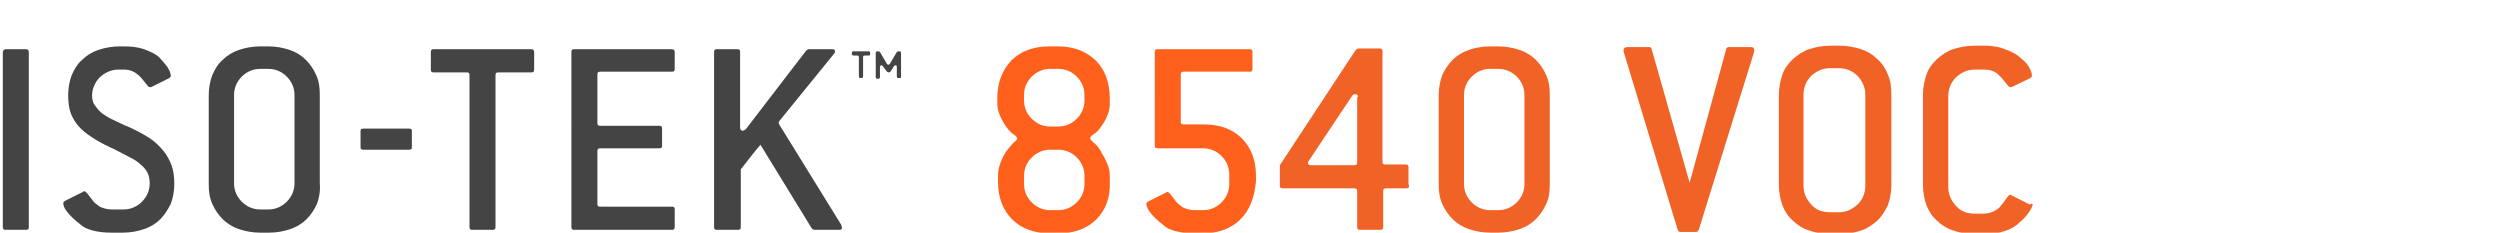 <?xml version="1.0" encoding="utf-8"?>
<!-- Generator: Adobe Illustrator 22.1.0, SVG Export Plug-In . SVG Version: 6.00 Build 0)  -->
<svg version="1.1" id="Layer_1" xmlns="http://www.w3.org/2000/svg" xmlns:xlink="http://www.w3.org/1999/xlink" x="0px" y="0px"
	 viewBox="0 0 355.7 33.1" style="enable-background:new 0 0 355.7 33.1;" xml:space="preserve">
<style type="text/css">
	.st0{fill:#444444;}
	.st1{fill:#FF611D;}
	.st2{fill:#F16226;}
</style>
<path class="st0" d="M3.7,32.7H0.8c-0.3,0-0.4-0.1-0.4-0.4V7.4C0.4,7.2,0.6,7,0.8,7h2.9C4,7,4.1,7.2,4.1,7.4v24.9
	C4.1,32.6,4,32.7,3.7,32.7z"/>
<path class="st0" d="M15.4,10.2c-0.4,0.2-0.8,0.4-1.2,0.8c-0.3,0.3-0.6,0.7-0.8,1.2c-0.2,0.4-0.3,0.9-0.3,1.4s0.1,1,0.4,1.4
	s0.6,0.8,1,1.1s1,0.7,1.7,1c0.7,0.3,1.4,0.7,2.2,1c1.1,0.5,2,1,2.8,1.5s1.4,1.1,2,1.8c0.5,0.6,0.9,1.3,1.2,2.1
	c0.3,0.8,0.4,1.7,0.4,2.7s-0.2,2-0.5,2.8c-0.4,0.8-0.9,1.6-1.5,2.2s-1.4,1.1-2.3,1.4s-1.9,0.5-3,0.5h-1.7c-1,0-1.8-0.1-2.6-0.3
	c-0.8-0.2-1.4-0.5-1.8-0.9c-0.8-0.6-1.4-1.2-1.8-1.7S9,29.3,9,28.9c0-0.1,0.1-0.2,0.2-0.3l2.6-1.3c0.1-0.1,0.2-0.1,0.2-0.1
	c0.1,0,0.2,0.1,0.4,0.3c0.2,0.3,0.5,0.6,0.7,0.9s0.4,0.5,0.7,0.7c0.2,0.2,0.5,0.4,0.9,0.5c0.3,0.1,0.7,0.2,1.2,0.2h1.7
	c1,0,1.9-0.4,2.6-1.1s1.1-1.6,1.1-2.6c0-0.6-0.1-1.1-0.3-1.5c-0.2-0.4-0.5-0.8-1-1.2c-0.4-0.4-0.9-0.7-1.5-1s-1.3-0.7-2.1-1.1
	c-1.1-0.5-2.1-1-2.9-1.5c-0.8-0.5-1.5-1-2.1-1.6s-1-1.3-1.3-2c-0.3-0.8-0.4-1.7-0.4-2.7s0.2-2,0.5-2.8c0.4-0.9,0.8-1.6,1.5-2.2
	c0.6-0.6,1.4-1.1,2.3-1.4c0.9-0.3,1.9-0.5,3-0.5h0.7c1,0,1.9,0.1,2.8,0.4c0.8,0.3,1.5,0.6,2.1,1.1C23,8.5,23.4,9,23.8,9.5
	c0.3,0.5,0.5,0.9,0.5,1.3c0,0.1-0.1,0.2-0.2,0.3l-2.6,1.3c-0.1,0-0.1,0-0.2,0s-0.2-0.1-0.3-0.2c-0.5-0.6-0.9-1.2-1.4-1.6
	c-0.5-0.4-1.1-0.7-2-0.7h-0.7C16.3,9.9,15.9,10,15.4,10.2z"/>
<path class="st0" d="M45.1,29c-0.4,0.9-0.9,1.6-1.5,2.2s-1.4,1.1-2.3,1.4c-0.9,0.3-1.9,0.5-3,0.5H37c-1.1,0-2.1-0.2-3-0.5
	s-1.7-0.8-2.3-1.4c-0.6-0.6-1.1-1.3-1.5-2.2c-0.4-0.9-0.5-1.8-0.5-2.8V13.5c0-1,0.2-2,0.5-2.8c0.4-0.9,0.8-1.6,1.5-2.2
	c0.6-0.6,1.4-1.1,2.3-1.4c0.9-0.3,1.9-0.5,3-0.5h1.2c1.1,0,2.1,0.2,3,0.5s1.7,0.8,2.3,1.4s1.1,1.3,1.5,2.2s0.5,1.8,0.5,2.8v12.6
	C45.6,27.2,45.4,28.2,45.1,29z M41.9,13.5c0-1-0.4-1.9-1.1-2.6c-0.7-0.7-1.6-1.1-2.6-1.1H37c-1,0-1.9,0.4-2.6,1.1
	c-0.7,0.7-1.1,1.6-1.1,2.6v12.6c0,1,0.4,1.9,1.1,2.6c0.7,0.7,1.6,1.1,2.6,1.1h1.2c1,0,1.9-0.4,2.6-1.1c0.7-0.7,1.1-1.6,1.1-2.6
	C41.9,26.1,41.9,13.5,41.9,13.5z"/>
<path class="st0" d="M58.2,21.3h-6.5c-0.3,0-0.4-0.1-0.4-0.3v-2.4c0-0.2,0.1-0.3,0.4-0.3h6.5c0.3,0,0.4,0.1,0.4,0.3V21
	C58.6,21.2,58.5,21.3,58.2,21.3z"/>
<path class="st0" d="M75.6,10.3h-4.7c-0.3,0-0.4,0.1-0.4,0.4v21.6c0,0.3-0.1,0.4-0.4,0.4h-2.9c-0.3,0-0.4-0.1-0.4-0.4V10.7
	c0-0.3-0.1-0.4-0.4-0.4h-4.7c-0.3,0-0.4-0.1-0.4-0.4V7.4c0-0.3,0.1-0.4,0.4-0.4h13.9C75.9,7,76,7.2,76,7.4v2.4
	C76,10.2,75.9,10.3,75.6,10.3z"/>
<path class="st0" d="M95.6,32.7H81.7c-0.3,0-0.4-0.1-0.4-0.4V7.4c0-0.3,0.1-0.4,0.4-0.4h13.9C95.9,7,96,7.2,96,7.4v2.4
	c0,0.3-0.1,0.4-0.4,0.4H85.4c-0.3,0-0.4,0.1-0.4,0.4v6.9c0,0.3,0.1,0.4,0.4,0.4h8.4c0.3,0,0.4,0.1,0.4,0.4v2.4
	c0,0.3-0.1,0.4-0.4,0.4h-8.4c-0.3,0-0.4,0.1-0.4,0.4V29c0,0.3,0.1,0.4,0.4,0.4h10.2c0.3,0,0.4,0.1,0.4,0.4v2.4
	C96,32.6,95.9,32.7,95.6,32.7z"/>
<path class="st0" d="M119.8,32.4c0,0.2-0.1,0.3-0.4,0.3h-3.6l-0.3-0.2l-7.3-11.9c-0.8,0.9-1.7,2.1-2.8,3.5v8.2
	c0,0.3-0.1,0.4-0.4,0.4h-3c-0.3,0-0.4-0.1-0.4-0.4V7.4c0-0.3,0.1-0.4,0.4-0.4h2.9c0.3,0,0.4,0.1,0.4,0.4v10.7c0,0.3,0.1,0.5,0.4,0.5
	c0.1,0,0.2-0.1,0.4-0.2l8.6-11.2L115,7h3.4c0.3,0,0.4,0.1,0.4,0.3c0,0.1,0,0.2-0.1,0.3l-7.8,9.6c-0.1,0.1-0.1,0.1-0.1,0.2
	s0,0.1,0,0.2l8.9,14.4C119.7,32.2,119.8,32.3,119.8,32.4z"/>
<path class="st0" d="M123.6,7.9H123c-0.1,0-0.2,0.1-0.2,0.2v2.8c0,0.1-0.1,0.2-0.2,0.2h-0.2c-0.1,0-0.2-0.1-0.2-0.2V8.1
	c0-0.1-0.1-0.2-0.2-0.2h-0.6c-0.1,0-0.2-0.1-0.2-0.2V7.5c0-0.1,0.1-0.2,0.2-0.2h2.2c0.1,0,0.2,0.1,0.2,0.2v0.2
	C123.8,7.8,123.8,7.9,123.6,7.9z M128,11.1h-0.2c-0.1,0-0.2-0.1-0.2-0.2V9.5c0-0.2-0.1-0.2-0.2-0.2s-0.1,0-0.2,0.1l-0.5,0.8
	l-0.2,0.1h-0.1l-0.2-0.1l-0.6-0.8c-0.1-0.1-0.1-0.1-0.2-0.1s-0.2,0.1-0.2,0.2V11c0,0.1-0.1,0.2-0.2,0.2h-0.2c-0.1,0-0.2-0.1-0.2-0.2
	V7.5c0-0.1,0.1-0.2,0.2-0.2h0.2l0.2,0.1l1,1.7c0.1,0.1,0.1,0.1,0.2,0.1s0.1,0,0.2-0.1l1-1.7l0.2-0.1h0.2c0.1,0,0.2,0.1,0.2,0.2V11
	C128.2,11.1,128.1,11.1,128,11.1z"/>
<path class="st1" d="M156,31.2c-1.3,1.3-3.1,2-5.4,2h-1.2c-2.3,0-4.1-0.7-5.4-2c-1.3-1.3-2-3.1-2-5.3v-1c0-0.5,0.1-1,0.3-1.6
	s0.5-1.2,0.9-1.8c0.4-0.5,0.7-0.9,1-1.2c0.3-0.2,0.5-0.4,0.5-0.6s-0.2-0.4-0.5-0.6s-0.7-0.6-1-1c-0.8-1.2-1.3-2.3-1.3-3.3V14
	c0-2.3,0.7-4,2-5.4c1.3-1.3,3.1-2,5.4-2h1.2c2.3,0,4,0.7,5.4,2c1.3,1.3,2,3.1,2,5.4v0.8c0,1-0.4,2.1-1.3,3.3c-0.3,0.5-0.7,0.8-1,1
	s-0.5,0.4-0.5,0.6c0,0.1,0.2,0.3,0.5,0.6c0.3,0.2,0.7,0.6,1,1.2c0.8,1.3,1.3,2.4,1.3,3.4v1C158,28.1,157.3,29.9,156,31.2z
	 M154.3,13.5c0-1-0.4-1.9-1.1-2.6s-1.6-1.1-2.6-1.1h-1.2c-1,0-1.9,0.4-2.6,1.1s-1.1,1.6-1.1,2.6v0.8c0,1,0.4,1.9,1.1,2.6
	c0.7,0.7,1.6,1.1,2.6,1.1h1.2c1,0,1.9-0.4,2.6-1.1c0.7-0.7,1.1-1.6,1.1-2.6V13.5z M154.3,25c0-1-0.4-1.9-1.1-2.6
	c-0.7-0.7-1.6-1.1-2.6-1.1h-1.2c-1,0-1.9,0.4-2.6,1.1c-0.7,0.7-1.1,1.6-1.1,2.6v1.2c0,1,0.4,1.9,1.1,2.6c0.7,0.7,1.6,1.1,2.6,1.1
	h1.2c1,0,1.9-0.4,2.6-1.1c0.7-0.7,1.1-1.6,1.1-2.6V25z"/>
<path class="st1" d="M176.5,31.2c-1.3,1.3-3.1,2-5.4,2h-1.2c-1,0-1.8-0.1-2.6-0.3s-1.4-0.5-1.8-0.9c-0.8-0.6-1.4-1.2-1.8-1.7
	s-0.6-1-0.6-1.3c0-0.1,0.1-0.2,0.2-0.3l2.6-1.3c0.1-0.1,0.2-0.1,0.2-0.1c0.1,0,0.2,0.1,0.4,0.3c0.2,0.3,0.5,0.6,0.7,0.9
	s0.4,0.5,0.7,0.7c0.2,0.2,0.5,0.4,0.9,0.5c0.3,0.1,0.7,0.2,1.2,0.2h1.2c1,0,1.9-0.4,2.6-1.1c0.7-0.7,1.1-1.6,1.1-2.6v-1.4
	c0-1-0.4-1.9-1.1-2.6c-0.7-0.7-1.6-1.1-2.6-1.1h-6.5c-0.3,0-0.4-0.1-0.4-0.4V7.4c0-0.3,0.1-0.4,0.4-0.4h13.1c0.3,0,0.4,0.1,0.4,0.4
	v2.4c0,0.3-0.1,0.4-0.4,0.4h-9.4c-0.3,0-0.4,0.1-0.4,0.4v6.7c0,0.3,0.1,0.4,0.4,0.4h2.9c2.3,0,4.1,0.7,5.4,2c1.3,1.3,2,3.1,2,5.3
	v0.8C178.5,28.1,177.8,29.9,176.5,31.2z"/>
<path class="st2" d="M200.1,26.8h-2.9c-0.3,0-0.4,0.1-0.4,0.4v5.1c0,0.3-0.1,0.4-0.4,0.4h-2.9c-0.3,0-0.4-0.1-0.4-0.4v-5.1
	c0-0.3-0.1-0.4-0.4-0.4h-10.2c-0.2,0-0.4-0.1-0.4-0.3v-0.1l0-2.9l10.8-16.4l0.3-0.2h3.1c0.3,0,0.4,0.1,0.4,0.4v15.7
	c0,0.3,0.1,0.4,0.4,0.4h2.9c0.3,0,0.4,0.1,0.4,0.4v2.4C200.6,26.6,200.4,26.8,200.1,26.8z M193.2,13.8c0-0.3-0.1-0.4-0.4-0.4
	c-0.2,0-0.3,0.1-0.4,0.2l-6.2,9.3c-0.1,0.1-0.1,0.2-0.1,0.3c0,0.2,0.1,0.3,0.4,0.3h6.2c0.3,0,0.4-0.1,0.4-0.4V13.8z"/>
<path class="st2" d="M220,29c-0.4,0.9-0.9,1.6-1.5,2.2c-0.6,0.6-1.4,1.1-2.3,1.4c-0.9,0.3-1.9,0.5-3,0.5H212c-1.1,0-2.1-0.2-3-0.5
	c-0.9-0.3-1.7-0.8-2.3-1.4s-1.1-1.3-1.5-2.2c-0.4-0.9-0.5-1.8-0.5-2.8V13.5c0-1,0.2-2,0.5-2.8c0.4-0.9,0.9-1.6,1.5-2.2
	c0.6-0.6,1.4-1.1,2.3-1.4c0.9-0.3,1.9-0.5,3-0.5h1.2c1.1,0,2.1,0.2,3,0.5c0.9,0.3,1.7,0.8,2.3,1.4c0.6,0.6,1.1,1.3,1.5,2.2
	c0.4,0.9,0.5,1.8,0.5,2.8v12.7C220.5,27.2,220.4,28.2,220,29z M216.9,13.5c0-1-0.4-1.9-1.1-2.6c-0.7-0.7-1.6-1.1-2.6-1.1H212
	c-1,0-1.9,0.4-2.6,1.1c-0.7,0.7-1.1,1.6-1.1,2.6v12.7c0,1,0.4,1.9,1.1,2.6c0.7,0.7,1.6,1.1,2.6,1.1h1.2c1,0,1.9-0.4,2.6-1.1
	c0.7-0.7,1.1-1.6,1.1-2.6V13.5z"/>
<path class="st2" d="M241.7,32.7c-0.1,0.2-0.2,0.3-0.4,0.3h-2.2c-0.2,0-0.3-0.1-0.4-0.3l-7.7-25.4c0-0.1,0-0.1,0-0.1c0,0,0,0,0-0.1
	c0-0.2,0.2-0.4,0.5-0.4h3.1c0.2,0,0.4,0.1,0.4,0.3l5.4,19l5.2-19c0-0.2,0.2-0.3,0.4-0.3h3.1c0.3,0,0.5,0.1,0.5,0.4c0,0,0,0.1,0,0.1
	c0,0,0,0.1,0,0.1L241.7,32.7z"/>
<path class="st2" d="M268.6,29.2c-0.4,0.9-0.9,1.6-1.5,2.2c-0.7,0.6-1.4,1.1-2.3,1.4c-0.9,0.3-1.9,0.5-3.1,0.5h-1.2
	c-1.1,0-2.2-0.2-3.1-0.5c-0.9-0.3-1.7-0.8-2.3-1.4c-0.7-0.6-1.2-1.4-1.5-2.2s-0.5-1.8-0.5-2.9V13.5c0-1.1,0.2-2,0.5-2.9
	s0.9-1.6,1.5-2.2c0.7-0.6,1.4-1.1,2.3-1.4c0.9-0.3,1.9-0.5,3.1-0.5h1.2c1.1,0,2.2,0.2,3.1,0.5c0.9,0.3,1.7,0.8,2.3,1.4
	c0.7,0.6,1.2,1.4,1.5,2.2c0.4,0.9,0.5,1.8,0.5,2.9v12.9C269.1,27.4,268.9,28.4,268.6,29.2z M265.4,13.5c0-1.1-0.4-1.9-1.1-2.7
	c-0.7-0.7-1.6-1.1-2.7-1.1h-1.2c-1.1,0-1.9,0.4-2.7,1.1c-0.7,0.7-1.1,1.6-1.1,2.7v12.9c0,1.1,0.4,1.9,1.1,2.7s1.6,1.1,2.7,1.1h1.2
	c1.1,0,1.9-0.4,2.7-1.1c0.7-0.7,1.1-1.6,1.1-2.7V13.5z"/>
<path class="st2" d="M289.2,29.1c0,0.1-0.1,0.5-0.4,0.9c-0.3,0.5-0.7,1-1.4,1.6c-1.2,1.2-3,1.7-5.2,1.7H281c-1.1,0-2.2-0.2-3.1-0.5
	c-0.9-0.3-1.7-0.8-2.3-1.4c-0.7-0.6-1.2-1.4-1.5-2.2s-0.5-1.8-0.5-2.9V13.5c0-1.1,0.2-2,0.5-2.9s0.9-1.6,1.5-2.2
	c0.7-0.6,1.4-1.1,2.3-1.4c0.9-0.3,1.9-0.5,3.1-0.5h1.2c1,0,2,0.1,2.8,0.4c0.8,0.3,1.6,0.6,2.2,1.1s1.1,0.9,1.4,1.4
	c0.3,0.5,0.5,0.9,0.5,1.4c0,0.1-0.1,0.2-0.2,0.3l-2.7,1.3c-0.1,0-0.1,0-0.2,0c-0.1,0-0.2-0.1-0.3-0.2c-0.5-0.6-0.9-1.2-1.4-1.6
	c-0.5-0.5-1.2-0.7-2-0.7H281c-1.1,0-1.9,0.4-2.7,1.1c-0.7,0.7-1.1,1.6-1.1,2.7v12.9c0,1.1,0.4,1.9,1.1,2.7s1.6,1.1,2.7,1.1h1.2
	c0.5,0,0.9-0.1,1.4-0.3c0.4-0.2,0.7-0.4,0.9-0.6c0.5-0.6,0.8-1,1-1.3s0.4-0.5,0.5-0.5c0.1,0,0.1,0,0.2,0.1l2.6,1.3
	C289.1,28.9,289.2,29,289.2,29.1z"/>
</svg>
